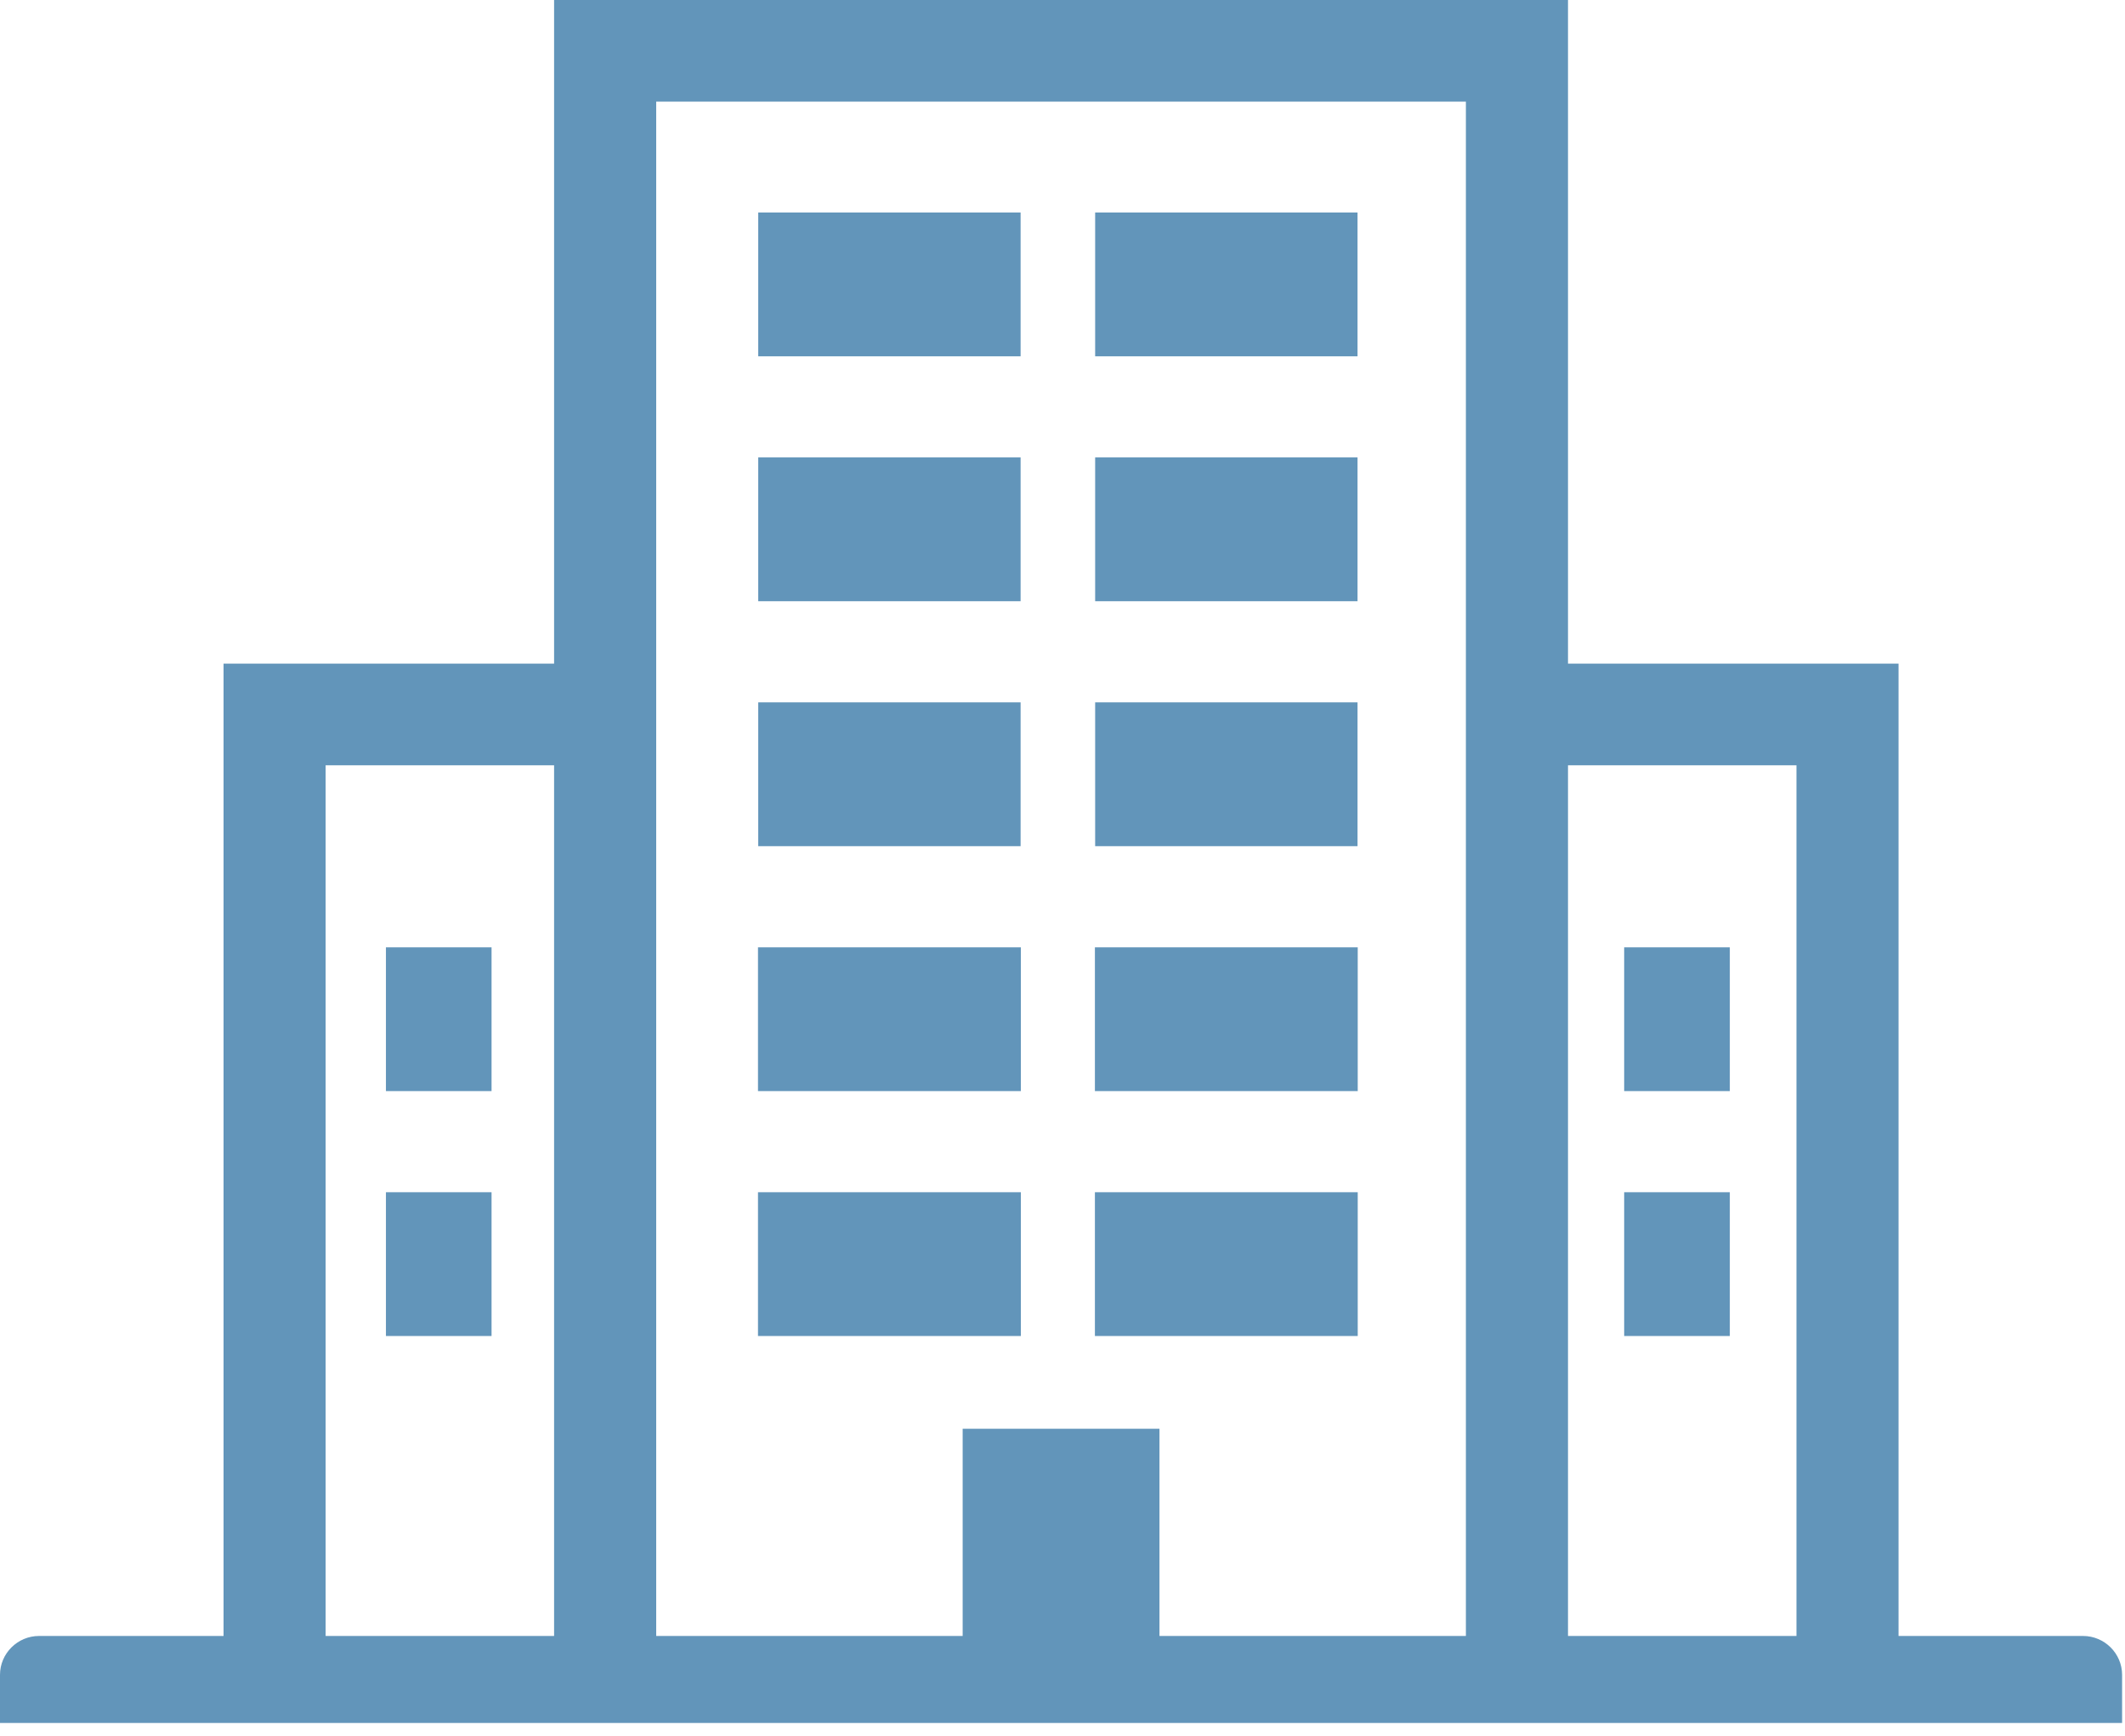 <?xml version="1.0" encoding="UTF-8"?>
<svg width="60px" height="49px" viewBox="0 0 60 49" version="1.1" xmlns="http://www.w3.org/2000/svg" xmlns:xlink="http://www.w3.org/1999/xlink">
    <!-- Generator: Sketch 54.1 (76490) - https://sketchapp.com -->
    <title>Group</title>
    <desc>Created with Sketch.</desc>
    <g id="Symbols" stroke="none" stroke-width="1" fill="none" fill-rule="evenodd">
        <g id="Icons/Condos" fill="#6295BA">
            <g id="Group">
                <path d="M9.194,46.184 L15.645,46.184 L15.645,21.604 L9.194,21.604 L9.194,46.184 Z M41.39,2.869 L41.39,46.184 L32.738,46.184 L32.738,40.334 L27.181,40.334 L27.181,46.184 L18.528,46.184 L18.528,2.869 L41.39,2.869 Z M44.273,46.184 L50.724,46.184 L50.724,21.605 L44.273,21.605 L44.273,46.184 Z M58.815,46.184 L53.606,46.184 L53.606,18.735 L44.273,18.735 L44.273,-0 L15.645,-0 L15.645,18.735 L6.312,18.735 L6.312,46.184 L1.103,46.184 C0.496,46.184 0,46.678 0,47.281 L0,48.64 L59.918,48.64 L59.918,47.281 C59.918,46.678 59.422,46.184 58.815,46.184 L58.815,46.184 Z" id="Fill-1"></path>
                <polygon id="Fill-3" points="21.402 30.802 28.824 30.802 28.824 26.743 21.402 26.743"></polygon>
                <polygon id="Fill-4" points="21.402 37.716 28.824 37.716 28.824 33.657 21.402 33.657"></polygon>
                <polygon id="Fill-5" points="10.897 37.716 13.879 37.716 13.879 33.657 10.897 33.657"></polygon>
                <polygon id="Fill-6" points="10.897 30.802 13.879 30.802 13.879 26.743 10.897 26.743"></polygon>
                <polygon id="Fill-7" points="45.859 37.716 48.842 37.716 48.842 33.657 45.859 33.657"></polygon>
                <polygon id="Fill-8" points="45.859 30.802 48.842 30.802 48.842 26.743 45.859 26.743"></polygon>
                <polygon id="Fill-9" points="21.409 23.888 28.817 23.888 28.817 19.828 21.409 19.828"></polygon>
                <polygon id="Fill-10" points="21.409 16.973 28.817 16.973 28.817 12.913 21.409 12.913"></polygon>
                <polygon id="Fill-11" points="21.409 10.059 28.817 10.059 28.817 5.999 21.409 5.999"></polygon>
                <polygon id="Fill-12" points="30.915 30.802 38.336 30.802 38.336 26.743 30.915 26.743"></polygon>
                <polygon id="Fill-13" points="30.915 37.716 38.336 37.716 38.336 33.657 30.915 33.657"></polygon>
                <polygon id="Fill-14" points="30.922 23.888 38.33 23.888 38.33 19.828 30.922 19.828"></polygon>
                <polygon id="Fill-15" points="30.922 16.973 38.33 16.973 38.33 12.913 30.922 12.913"></polygon>
                <polygon id="Fill-16" points="30.922 10.059 38.33 10.059 38.33 5.999 30.922 5.999"></polygon>
            </g>
        </g>
    </g>
</svg>
